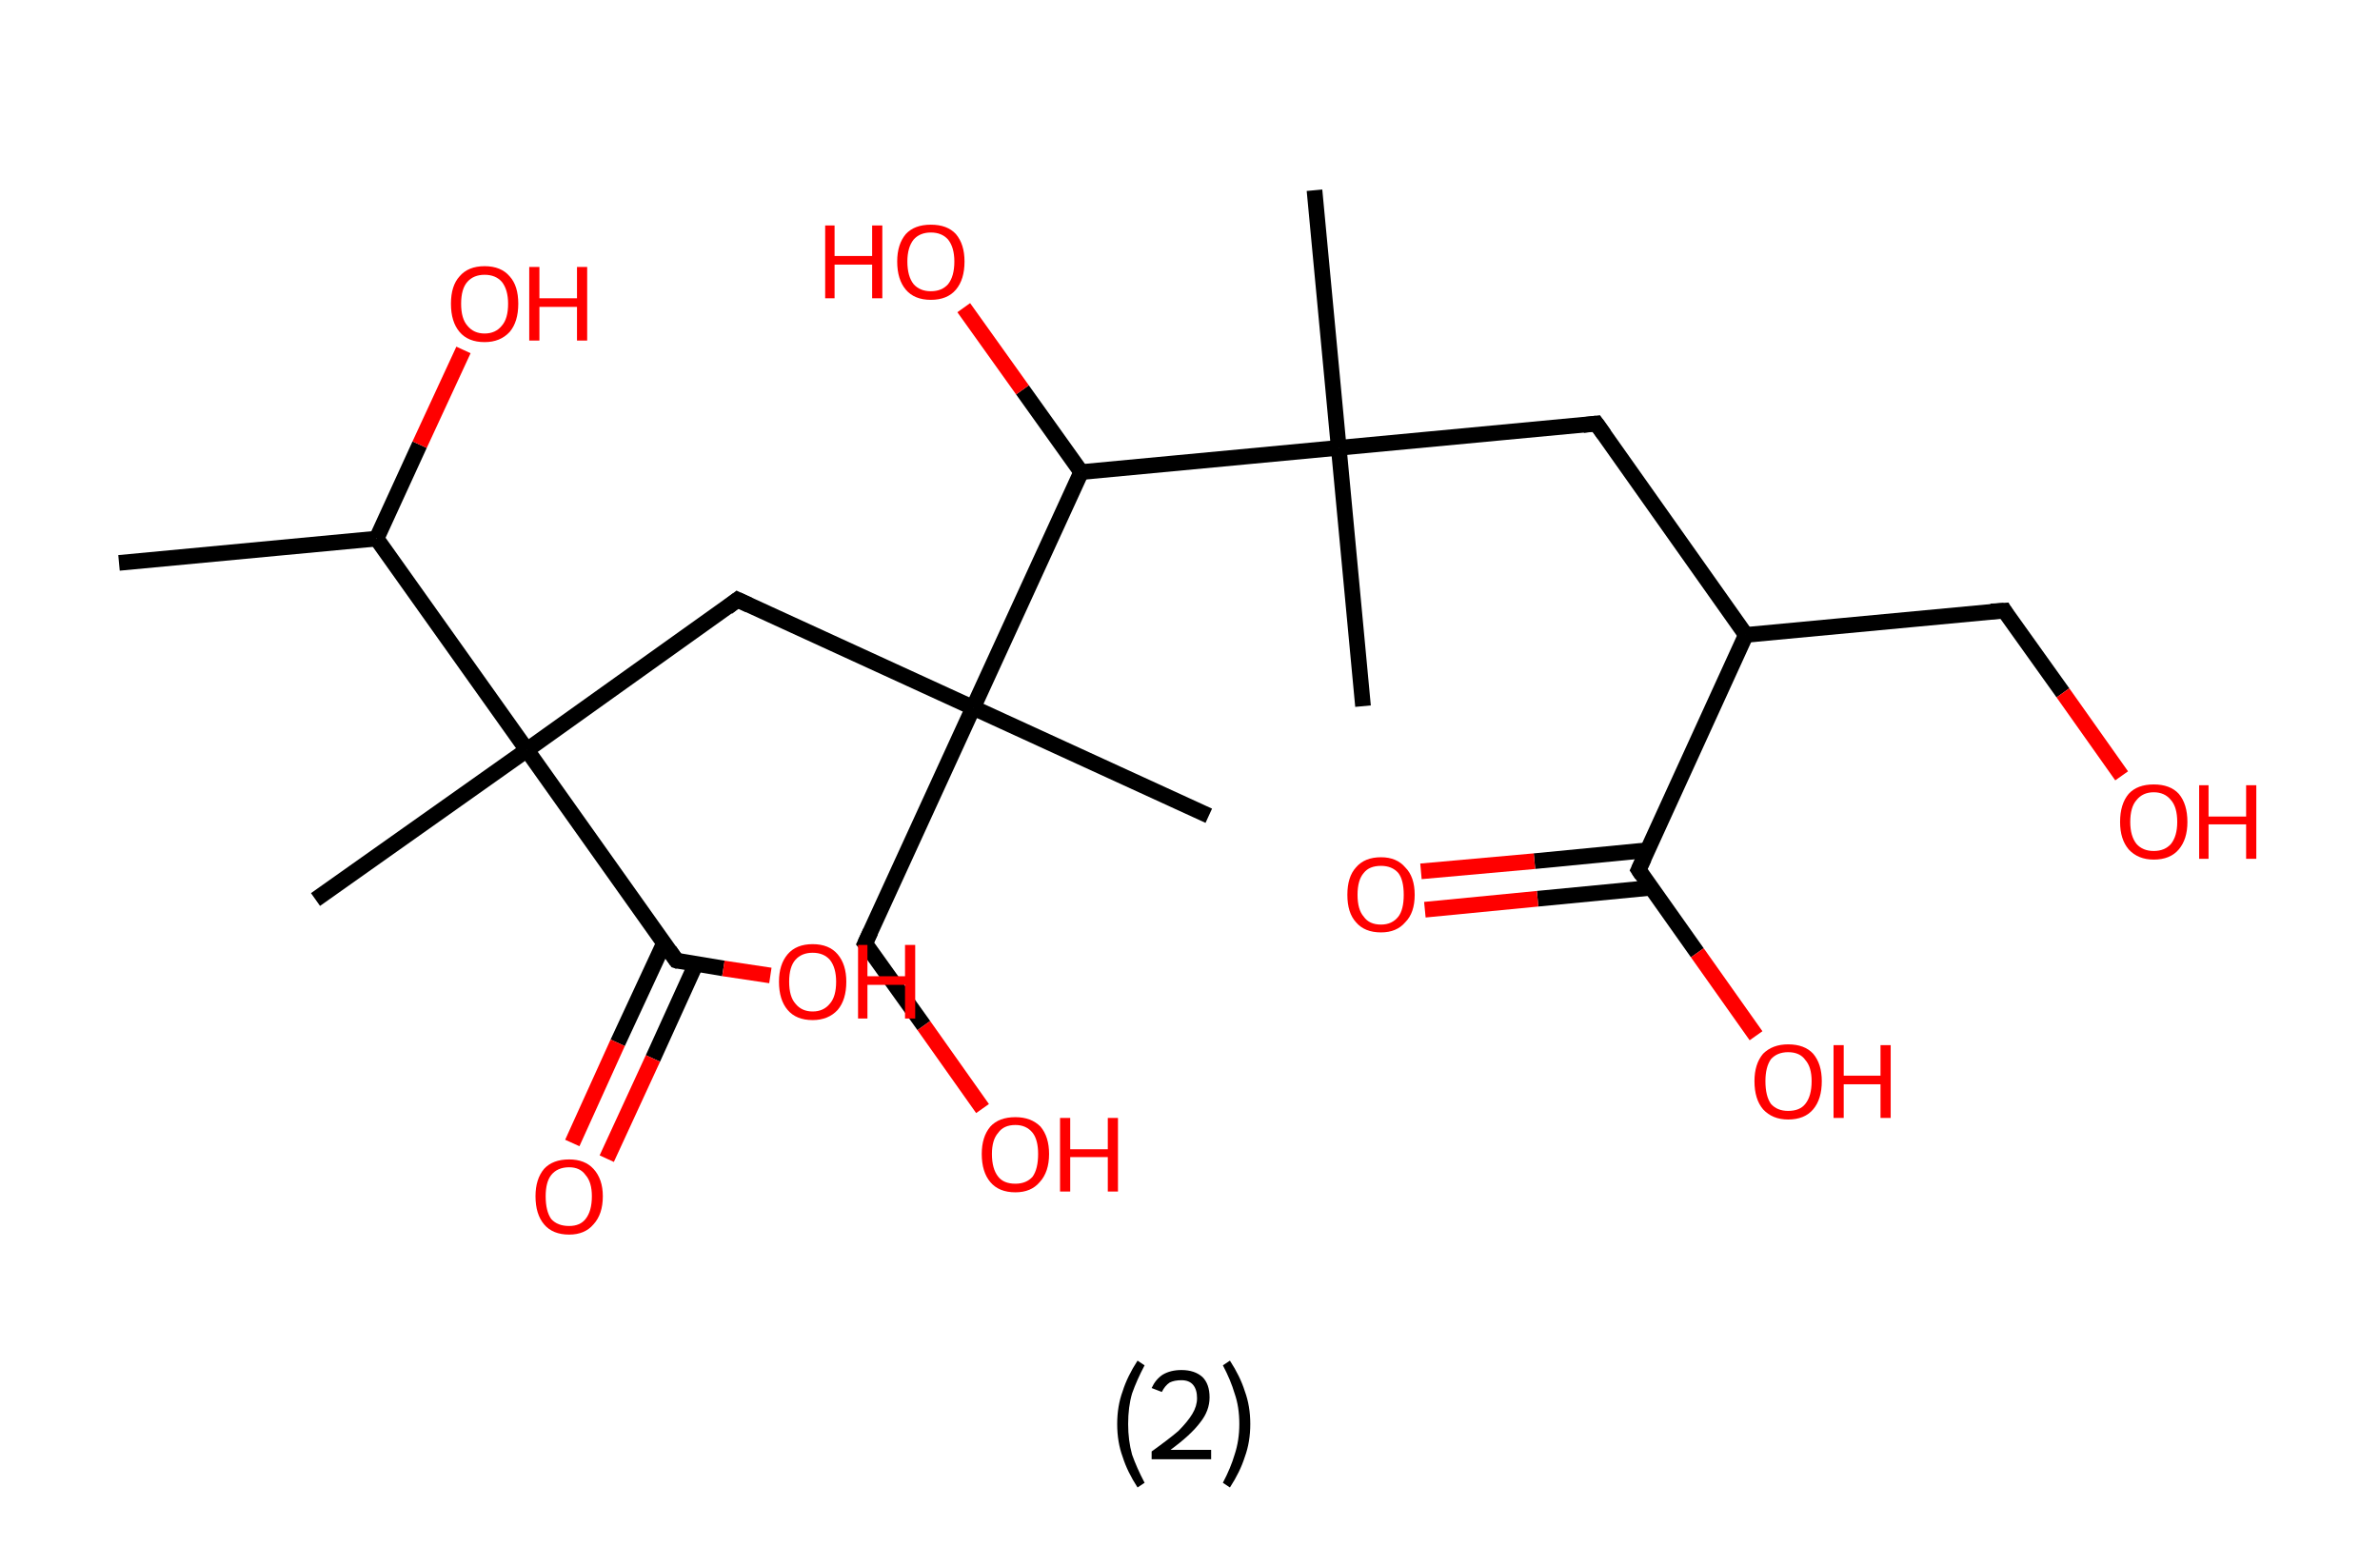 <?xml version='1.0' encoding='ASCII' standalone='yes'?>
<svg xmlns="http://www.w3.org/2000/svg" xmlns:rdkit="http://www.rdkit.org/xml" xmlns:xlink="http://www.w3.org/1999/xlink" version="1.1" baseProfile="full" xml:space="preserve" width="304px" height="200px" viewBox="0 0 304 200">
<!-- END OF HEADER -->
<rect style="opacity:1.0;fill:#FFFFFF;stroke:none" width="304.0" height="200.0" x="0.0" y="0.0"> </rect>
<path class="bond-0 atom-0 atom-1" d="M 15.2,71.9 L 48.1,68.8" style="fill:none;fill-rule:evenodd;stroke:#000000;stroke-width:2.0px;stroke-linecap:butt;stroke-linejoin:miter;stroke-opacity:1"/>
<path class="bond-1 atom-1 atom-2" d="M 48.1,68.8 L 53.6,56.8" style="fill:none;fill-rule:evenodd;stroke:#000000;stroke-width:2.0px;stroke-linecap:butt;stroke-linejoin:miter;stroke-opacity:1"/>
<path class="bond-1 atom-1 atom-2" d="M 53.6,56.8 L 59.2,44.7" style="fill:none;fill-rule:evenodd;stroke:#FF0000;stroke-width:2.0px;stroke-linecap:butt;stroke-linejoin:miter;stroke-opacity:1"/>
<path class="bond-2 atom-1 atom-3" d="M 48.1,68.8 L 67.3,95.8" style="fill:none;fill-rule:evenodd;stroke:#000000;stroke-width:2.0px;stroke-linecap:butt;stroke-linejoin:miter;stroke-opacity:1"/>
<path class="bond-3 atom-3 atom-4" d="M 67.3,95.8 L 40.3,114.9" style="fill:none;fill-rule:evenodd;stroke:#000000;stroke-width:2.0px;stroke-linecap:butt;stroke-linejoin:miter;stroke-opacity:1"/>
<path class="bond-4 atom-3 atom-5" d="M 67.3,95.8 L 94.2,76.6" style="fill:none;fill-rule:evenodd;stroke:#000000;stroke-width:2.0px;stroke-linecap:butt;stroke-linejoin:miter;stroke-opacity:1"/>
<path class="bond-5 atom-5 atom-6" d="M 94.2,76.6 L 124.3,90.4" style="fill:none;fill-rule:evenodd;stroke:#000000;stroke-width:2.0px;stroke-linecap:butt;stroke-linejoin:miter;stroke-opacity:1"/>
<path class="bond-6 atom-6 atom-7" d="M 124.3,90.4 L 154.4,104.2" style="fill:none;fill-rule:evenodd;stroke:#000000;stroke-width:2.0px;stroke-linecap:butt;stroke-linejoin:miter;stroke-opacity:1"/>
<path class="bond-7 atom-6 atom-8" d="M 124.3,90.4 L 110.5,120.5" style="fill:none;fill-rule:evenodd;stroke:#000000;stroke-width:2.0px;stroke-linecap:butt;stroke-linejoin:miter;stroke-opacity:1"/>
<path class="bond-8 atom-8 atom-9" d="M 110.5,120.5 L 118.0,131.0" style="fill:none;fill-rule:evenodd;stroke:#000000;stroke-width:2.0px;stroke-linecap:butt;stroke-linejoin:miter;stroke-opacity:1"/>
<path class="bond-8 atom-8 atom-9" d="M 118.0,131.0 L 125.5,141.6" style="fill:none;fill-rule:evenodd;stroke:#FF0000;stroke-width:2.0px;stroke-linecap:butt;stroke-linejoin:miter;stroke-opacity:1"/>
<path class="bond-9 atom-6 atom-10" d="M 124.3,90.4 L 138.1,60.3" style="fill:none;fill-rule:evenodd;stroke:#000000;stroke-width:2.0px;stroke-linecap:butt;stroke-linejoin:miter;stroke-opacity:1"/>
<path class="bond-10 atom-10 atom-11" d="M 138.1,60.3 L 130.6,49.8" style="fill:none;fill-rule:evenodd;stroke:#000000;stroke-width:2.0px;stroke-linecap:butt;stroke-linejoin:miter;stroke-opacity:1"/>
<path class="bond-10 atom-10 atom-11" d="M 130.6,49.8 L 123.1,39.3" style="fill:none;fill-rule:evenodd;stroke:#FF0000;stroke-width:2.0px;stroke-linecap:butt;stroke-linejoin:miter;stroke-opacity:1"/>
<path class="bond-11 atom-10 atom-12" d="M 138.1,60.3 L 171.0,57.2" style="fill:none;fill-rule:evenodd;stroke:#000000;stroke-width:2.0px;stroke-linecap:butt;stroke-linejoin:miter;stroke-opacity:1"/>
<path class="bond-12 atom-12 atom-13" d="M 171.0,57.2 L 167.9,24.3" style="fill:none;fill-rule:evenodd;stroke:#000000;stroke-width:2.0px;stroke-linecap:butt;stroke-linejoin:miter;stroke-opacity:1"/>
<path class="bond-13 atom-12 atom-14" d="M 171.0,57.2 L 174.1,90.2" style="fill:none;fill-rule:evenodd;stroke:#000000;stroke-width:2.0px;stroke-linecap:butt;stroke-linejoin:miter;stroke-opacity:1"/>
<path class="bond-14 atom-12 atom-15" d="M 171.0,57.2 L 203.9,54.1" style="fill:none;fill-rule:evenodd;stroke:#000000;stroke-width:2.0px;stroke-linecap:butt;stroke-linejoin:miter;stroke-opacity:1"/>
<path class="bond-15 atom-15 atom-16" d="M 203.9,54.1 L 223.0,81.1" style="fill:none;fill-rule:evenodd;stroke:#000000;stroke-width:2.0px;stroke-linecap:butt;stroke-linejoin:miter;stroke-opacity:1"/>
<path class="bond-16 atom-16 atom-17" d="M 223.0,81.1 L 256.0,78.0" style="fill:none;fill-rule:evenodd;stroke:#000000;stroke-width:2.0px;stroke-linecap:butt;stroke-linejoin:miter;stroke-opacity:1"/>
<path class="bond-17 atom-17 atom-18" d="M 256.0,78.0 L 263.5,88.5" style="fill:none;fill-rule:evenodd;stroke:#000000;stroke-width:2.0px;stroke-linecap:butt;stroke-linejoin:miter;stroke-opacity:1"/>
<path class="bond-17 atom-17 atom-18" d="M 263.5,88.5 L 271.0,99.1" style="fill:none;fill-rule:evenodd;stroke:#FF0000;stroke-width:2.0px;stroke-linecap:butt;stroke-linejoin:miter;stroke-opacity:1"/>
<path class="bond-18 atom-16 atom-19" d="M 223.0,81.1 L 209.3,111.1" style="fill:none;fill-rule:evenodd;stroke:#000000;stroke-width:2.0px;stroke-linecap:butt;stroke-linejoin:miter;stroke-opacity:1"/>
<path class="bond-19 atom-19 atom-20" d="M 210.4,108.6 L 196.0,110.0" style="fill:none;fill-rule:evenodd;stroke:#000000;stroke-width:2.0px;stroke-linecap:butt;stroke-linejoin:miter;stroke-opacity:1"/>
<path class="bond-19 atom-19 atom-20" d="M 196.0,110.0 L 181.5,111.3" style="fill:none;fill-rule:evenodd;stroke:#FF0000;stroke-width:2.0px;stroke-linecap:butt;stroke-linejoin:miter;stroke-opacity:1"/>
<path class="bond-19 atom-19 atom-20" d="M 210.9,113.4 L 196.4,114.8" style="fill:none;fill-rule:evenodd;stroke:#000000;stroke-width:2.0px;stroke-linecap:butt;stroke-linejoin:miter;stroke-opacity:1"/>
<path class="bond-19 atom-19 atom-20" d="M 196.4,114.8 L 182.0,116.2" style="fill:none;fill-rule:evenodd;stroke:#FF0000;stroke-width:2.0px;stroke-linecap:butt;stroke-linejoin:miter;stroke-opacity:1"/>
<path class="bond-20 atom-19 atom-21" d="M 209.3,111.1 L 216.8,121.7" style="fill:none;fill-rule:evenodd;stroke:#000000;stroke-width:2.0px;stroke-linecap:butt;stroke-linejoin:miter;stroke-opacity:1"/>
<path class="bond-20 atom-19 atom-21" d="M 216.8,121.7 L 224.3,132.3" style="fill:none;fill-rule:evenodd;stroke:#FF0000;stroke-width:2.0px;stroke-linecap:butt;stroke-linejoin:miter;stroke-opacity:1"/>
<path class="bond-21 atom-3 atom-22" d="M 67.3,95.8 L 86.4,122.7" style="fill:none;fill-rule:evenodd;stroke:#000000;stroke-width:2.0px;stroke-linecap:butt;stroke-linejoin:miter;stroke-opacity:1"/>
<path class="bond-22 atom-22 atom-23" d="M 84.8,120.5 L 78.9,133.2" style="fill:none;fill-rule:evenodd;stroke:#000000;stroke-width:2.0px;stroke-linecap:butt;stroke-linejoin:miter;stroke-opacity:1"/>
<path class="bond-22 atom-22 atom-23" d="M 78.9,133.2 L 73.1,146.0" style="fill:none;fill-rule:evenodd;stroke:#FF0000;stroke-width:2.0px;stroke-linecap:butt;stroke-linejoin:miter;stroke-opacity:1"/>
<path class="bond-22 atom-22 atom-23" d="M 88.9,123.1 L 83.4,135.2" style="fill:none;fill-rule:evenodd;stroke:#000000;stroke-width:2.0px;stroke-linecap:butt;stroke-linejoin:miter;stroke-opacity:1"/>
<path class="bond-22 atom-22 atom-23" d="M 83.4,135.2 L 77.5,148.0" style="fill:none;fill-rule:evenodd;stroke:#FF0000;stroke-width:2.0px;stroke-linecap:butt;stroke-linejoin:miter;stroke-opacity:1"/>
<path class="bond-23 atom-22 atom-24" d="M 86.4,122.7 L 92.4,123.7" style="fill:none;fill-rule:evenodd;stroke:#000000;stroke-width:2.0px;stroke-linecap:butt;stroke-linejoin:miter;stroke-opacity:1"/>
<path class="bond-23 atom-22 atom-24" d="M 92.4,123.7 L 98.4,124.6" style="fill:none;fill-rule:evenodd;stroke:#FF0000;stroke-width:2.0px;stroke-linecap:butt;stroke-linejoin:miter;stroke-opacity:1"/>
<path d="M 92.9,77.6 L 94.2,76.6 L 95.7,77.3" style="fill:none;stroke:#000000;stroke-width:2.0px;stroke-linecap:butt;stroke-linejoin:miter;stroke-opacity:1;"/>
<path d="M 111.2,119.0 L 110.5,120.5 L 110.9,121.0" style="fill:none;stroke:#000000;stroke-width:2.0px;stroke-linecap:butt;stroke-linejoin:miter;stroke-opacity:1;"/>
<path d="M 202.2,54.3 L 203.9,54.1 L 204.9,55.5" style="fill:none;stroke:#000000;stroke-width:2.0px;stroke-linecap:butt;stroke-linejoin:miter;stroke-opacity:1;"/>
<path d="M 254.3,78.1 L 256.0,78.0 L 256.3,78.5" style="fill:none;stroke:#000000;stroke-width:2.0px;stroke-linecap:butt;stroke-linejoin:miter;stroke-opacity:1;"/>
<path d="M 210.0,109.6 L 209.3,111.1 L 209.7,111.7" style="fill:none;stroke:#000000;stroke-width:2.0px;stroke-linecap:butt;stroke-linejoin:miter;stroke-opacity:1;"/>
<path d="M 85.5,121.4 L 86.4,122.7 L 86.7,122.8" style="fill:none;stroke:#000000;stroke-width:2.0px;stroke-linecap:butt;stroke-linejoin:miter;stroke-opacity:1;"/>
<path class="atom-2" d="M 57.6 38.8 Q 57.6 36.5, 58.7 35.3 Q 59.8 34.0, 61.9 34.0 Q 64.0 34.0, 65.1 35.3 Q 66.2 36.5, 66.2 38.8 Q 66.2 41.1, 65.1 42.4 Q 63.9 43.7, 61.9 43.7 Q 59.8 43.7, 58.7 42.4 Q 57.6 41.1, 57.6 38.8 M 61.9 42.6 Q 63.3 42.6, 64.1 41.6 Q 64.9 40.7, 64.9 38.8 Q 64.9 37.0, 64.1 36.0 Q 63.3 35.1, 61.9 35.1 Q 60.5 35.1, 59.7 36.0 Q 58.9 36.9, 58.9 38.8 Q 58.9 40.7, 59.7 41.6 Q 60.5 42.6, 61.9 42.6 " fill="#FF0000"/>
<path class="atom-2" d="M 67.6 34.1 L 68.9 34.1 L 68.9 38.1 L 73.7 38.1 L 73.7 34.1 L 75.0 34.1 L 75.0 43.5 L 73.7 43.5 L 73.7 39.2 L 68.9 39.2 L 68.9 43.5 L 67.6 43.5 L 67.6 34.1 " fill="#FF0000"/>
<path class="atom-9" d="M 125.4 147.4 Q 125.4 145.2, 126.5 143.9 Q 127.6 142.7, 129.7 142.7 Q 131.7 142.7, 132.9 143.9 Q 134.0 145.2, 134.0 147.4 Q 134.0 149.7, 132.8 151.0 Q 131.7 152.3, 129.7 152.3 Q 127.6 152.3, 126.5 151.0 Q 125.4 149.7, 125.4 147.4 M 129.7 151.2 Q 131.1 151.2, 131.9 150.3 Q 132.6 149.3, 132.6 147.4 Q 132.6 145.6, 131.9 144.7 Q 131.1 143.7, 129.7 143.7 Q 128.2 143.7, 127.5 144.7 Q 126.7 145.6, 126.7 147.4 Q 126.7 149.3, 127.5 150.3 Q 128.2 151.2, 129.7 151.2 " fill="#FF0000"/>
<path class="atom-9" d="M 135.4 142.8 L 136.7 142.8 L 136.7 146.8 L 141.5 146.8 L 141.5 142.8 L 142.8 142.8 L 142.8 152.2 L 141.5 152.2 L 141.5 147.8 L 136.7 147.8 L 136.7 152.2 L 135.4 152.2 L 135.4 142.8 " fill="#FF0000"/>
<path class="atom-11" d="M 105.4 28.8 L 106.6 28.8 L 106.6 32.7 L 111.4 32.7 L 111.4 28.8 L 112.7 28.8 L 112.7 38.1 L 111.4 38.1 L 111.4 33.8 L 106.6 33.8 L 106.6 38.1 L 105.4 38.1 L 105.4 28.8 " fill="#FF0000"/>
<path class="atom-11" d="M 114.6 33.4 Q 114.6 31.2, 115.7 29.9 Q 116.8 28.7, 118.9 28.7 Q 121.0 28.7, 122.1 29.9 Q 123.2 31.2, 123.2 33.4 Q 123.2 35.7, 122.1 37.0 Q 121.0 38.3, 118.9 38.3 Q 116.8 38.3, 115.7 37.0 Q 114.6 35.7, 114.6 33.4 M 118.9 37.2 Q 120.3 37.2, 121.1 36.3 Q 121.9 35.3, 121.9 33.4 Q 121.9 31.6, 121.1 30.6 Q 120.3 29.7, 118.9 29.7 Q 117.5 29.7, 116.7 30.6 Q 115.9 31.6, 115.9 33.4 Q 115.9 35.3, 116.7 36.3 Q 117.5 37.2, 118.9 37.2 " fill="#FF0000"/>
<path class="atom-18" d="M 270.8 105.0 Q 270.8 102.7, 271.9 101.4 Q 273.0 100.2, 275.1 100.2 Q 277.2 100.2, 278.3 101.4 Q 279.4 102.7, 279.4 105.0 Q 279.4 107.2, 278.3 108.5 Q 277.2 109.8, 275.1 109.8 Q 273.1 109.8, 271.9 108.5 Q 270.8 107.2, 270.8 105.0 M 275.1 108.7 Q 276.5 108.7, 277.3 107.8 Q 278.1 106.8, 278.1 105.0 Q 278.1 103.1, 277.3 102.2 Q 276.5 101.2, 275.1 101.2 Q 273.7 101.2, 272.9 102.2 Q 272.1 103.1, 272.1 105.0 Q 272.1 106.8, 272.9 107.8 Q 273.7 108.7, 275.1 108.7 " fill="#FF0000"/>
<path class="atom-18" d="M 280.9 100.3 L 282.1 100.3 L 282.1 104.3 L 286.9 104.3 L 286.9 100.3 L 288.2 100.3 L 288.2 109.7 L 286.9 109.7 L 286.9 105.3 L 282.1 105.3 L 282.1 109.7 L 280.9 109.7 L 280.9 100.3 " fill="#FF0000"/>
<path class="atom-20" d="M 172.1 114.3 Q 172.1 112.0, 173.2 110.8 Q 174.3 109.5, 176.4 109.5 Q 178.4 109.5, 179.5 110.8 Q 180.7 112.0, 180.7 114.3 Q 180.7 116.6, 179.5 117.8 Q 178.4 119.1, 176.4 119.1 Q 174.3 119.1, 173.2 117.8 Q 172.1 116.6, 172.1 114.3 M 176.4 118.1 Q 177.8 118.1, 178.6 117.1 Q 179.3 116.2, 179.3 114.3 Q 179.3 112.4, 178.6 111.5 Q 177.8 110.6, 176.4 110.6 Q 174.9 110.6, 174.2 111.5 Q 173.4 112.4, 173.4 114.3 Q 173.4 116.2, 174.2 117.1 Q 174.9 118.1, 176.4 118.1 " fill="#FF0000"/>
<path class="atom-21" d="M 224.1 138.1 Q 224.1 135.9, 225.2 134.6 Q 226.4 133.4, 228.4 133.4 Q 230.5 133.4, 231.6 134.6 Q 232.7 135.9, 232.7 138.1 Q 232.7 140.4, 231.6 141.7 Q 230.5 143.0, 228.4 143.0 Q 226.4 143.0, 225.2 141.7 Q 224.1 140.4, 224.1 138.1 M 228.4 141.9 Q 229.9 141.9, 230.6 141.0 Q 231.4 140.0, 231.4 138.1 Q 231.4 136.3, 230.6 135.4 Q 229.9 134.4, 228.4 134.4 Q 227.0 134.4, 226.2 135.3 Q 225.5 136.3, 225.5 138.1 Q 225.5 140.0, 226.2 141.0 Q 227.0 141.9, 228.4 141.9 " fill="#FF0000"/>
<path class="atom-21" d="M 234.2 133.5 L 235.5 133.5 L 235.5 137.4 L 240.2 137.4 L 240.2 133.5 L 241.5 133.5 L 241.5 142.8 L 240.2 142.8 L 240.2 138.5 L 235.5 138.5 L 235.5 142.8 L 234.2 142.8 L 234.2 133.5 " fill="#FF0000"/>
<path class="atom-23" d="M 68.4 152.8 Q 68.4 150.6, 69.5 149.3 Q 70.6 148.1, 72.7 148.1 Q 74.7 148.1, 75.8 149.3 Q 77.0 150.6, 77.0 152.8 Q 77.0 155.1, 75.8 156.4 Q 74.7 157.7, 72.7 157.7 Q 70.6 157.7, 69.5 156.4 Q 68.4 155.1, 68.4 152.8 M 72.7 156.6 Q 74.1 156.6, 74.8 155.7 Q 75.6 154.7, 75.6 152.8 Q 75.6 151.0, 74.8 150.1 Q 74.1 149.1, 72.7 149.1 Q 71.2 149.1, 70.4 150.1 Q 69.7 151.0, 69.7 152.8 Q 69.7 154.7, 70.4 155.7 Q 71.2 156.6, 72.7 156.6 " fill="#FF0000"/>
<path class="atom-24" d="M 99.5 125.4 Q 99.5 123.2, 100.6 121.9 Q 101.7 120.6, 103.8 120.6 Q 105.9 120.6, 107.0 121.9 Q 108.1 123.2, 108.1 125.4 Q 108.1 127.7, 107.0 129.0 Q 105.8 130.3, 103.8 130.3 Q 101.7 130.3, 100.6 129.0 Q 99.5 127.7, 99.5 125.4 M 103.8 129.2 Q 105.2 129.2, 106.0 128.2 Q 106.8 127.3, 106.8 125.4 Q 106.8 123.6, 106.0 122.6 Q 105.2 121.7, 103.8 121.7 Q 102.4 121.7, 101.6 122.6 Q 100.8 123.5, 100.8 125.4 Q 100.8 127.3, 101.6 128.2 Q 102.4 129.2, 103.8 129.2 " fill="#FF0000"/>
<path class="atom-24" d="M 109.6 120.7 L 110.8 120.7 L 110.8 124.7 L 115.6 124.7 L 115.6 120.7 L 116.9 120.7 L 116.9 130.1 L 115.6 130.1 L 115.6 125.8 L 110.8 125.8 L 110.8 130.1 L 109.6 130.1 L 109.6 120.7 " fill="#FF0000"/>
<path class="legend" d="M 142.7 181.9 Q 142.7 179.6, 143.4 177.7 Q 144.0 175.8, 145.3 173.8 L 146.2 174.4 Q 145.2 176.3, 144.6 178.0 Q 144.1 179.7, 144.1 181.9 Q 144.1 184.0, 144.6 185.8 Q 145.2 187.5, 146.2 189.4 L 145.3 190.0 Q 144.0 188.0, 143.4 186.1 Q 142.7 184.2, 142.7 181.9 " fill="#000000"/>
<path class="legend" d="M 147.1 177.3 Q 147.6 176.2, 148.5 175.6 Q 149.5 175.0, 150.9 175.0 Q 152.6 175.0, 153.6 175.9 Q 154.5 176.8, 154.5 178.5 Q 154.5 180.2, 153.3 181.7 Q 152.1 183.3, 149.5 185.2 L 154.7 185.2 L 154.7 186.4 L 147.1 186.4 L 147.1 185.4 Q 149.2 183.9, 150.5 182.8 Q 151.7 181.6, 152.3 180.6 Q 152.9 179.6, 152.9 178.6 Q 152.9 177.5, 152.4 176.9 Q 151.9 176.3, 150.9 176.3 Q 150.0 176.3, 149.4 176.6 Q 148.8 177.0, 148.4 177.8 L 147.1 177.3 " fill="#000000"/>
<path class="legend" d="M 159.7 181.9 Q 159.7 184.2, 159.0 186.1 Q 158.4 188.0, 157.1 190.0 L 156.2 189.4 Q 157.2 187.5, 157.7 185.8 Q 158.3 184.0, 158.3 181.9 Q 158.3 179.7, 157.7 178.0 Q 157.2 176.3, 156.2 174.4 L 157.1 173.8 Q 158.4 175.8, 159.0 177.7 Q 159.7 179.6, 159.7 181.9 " fill="#000000"/>
</svg>

